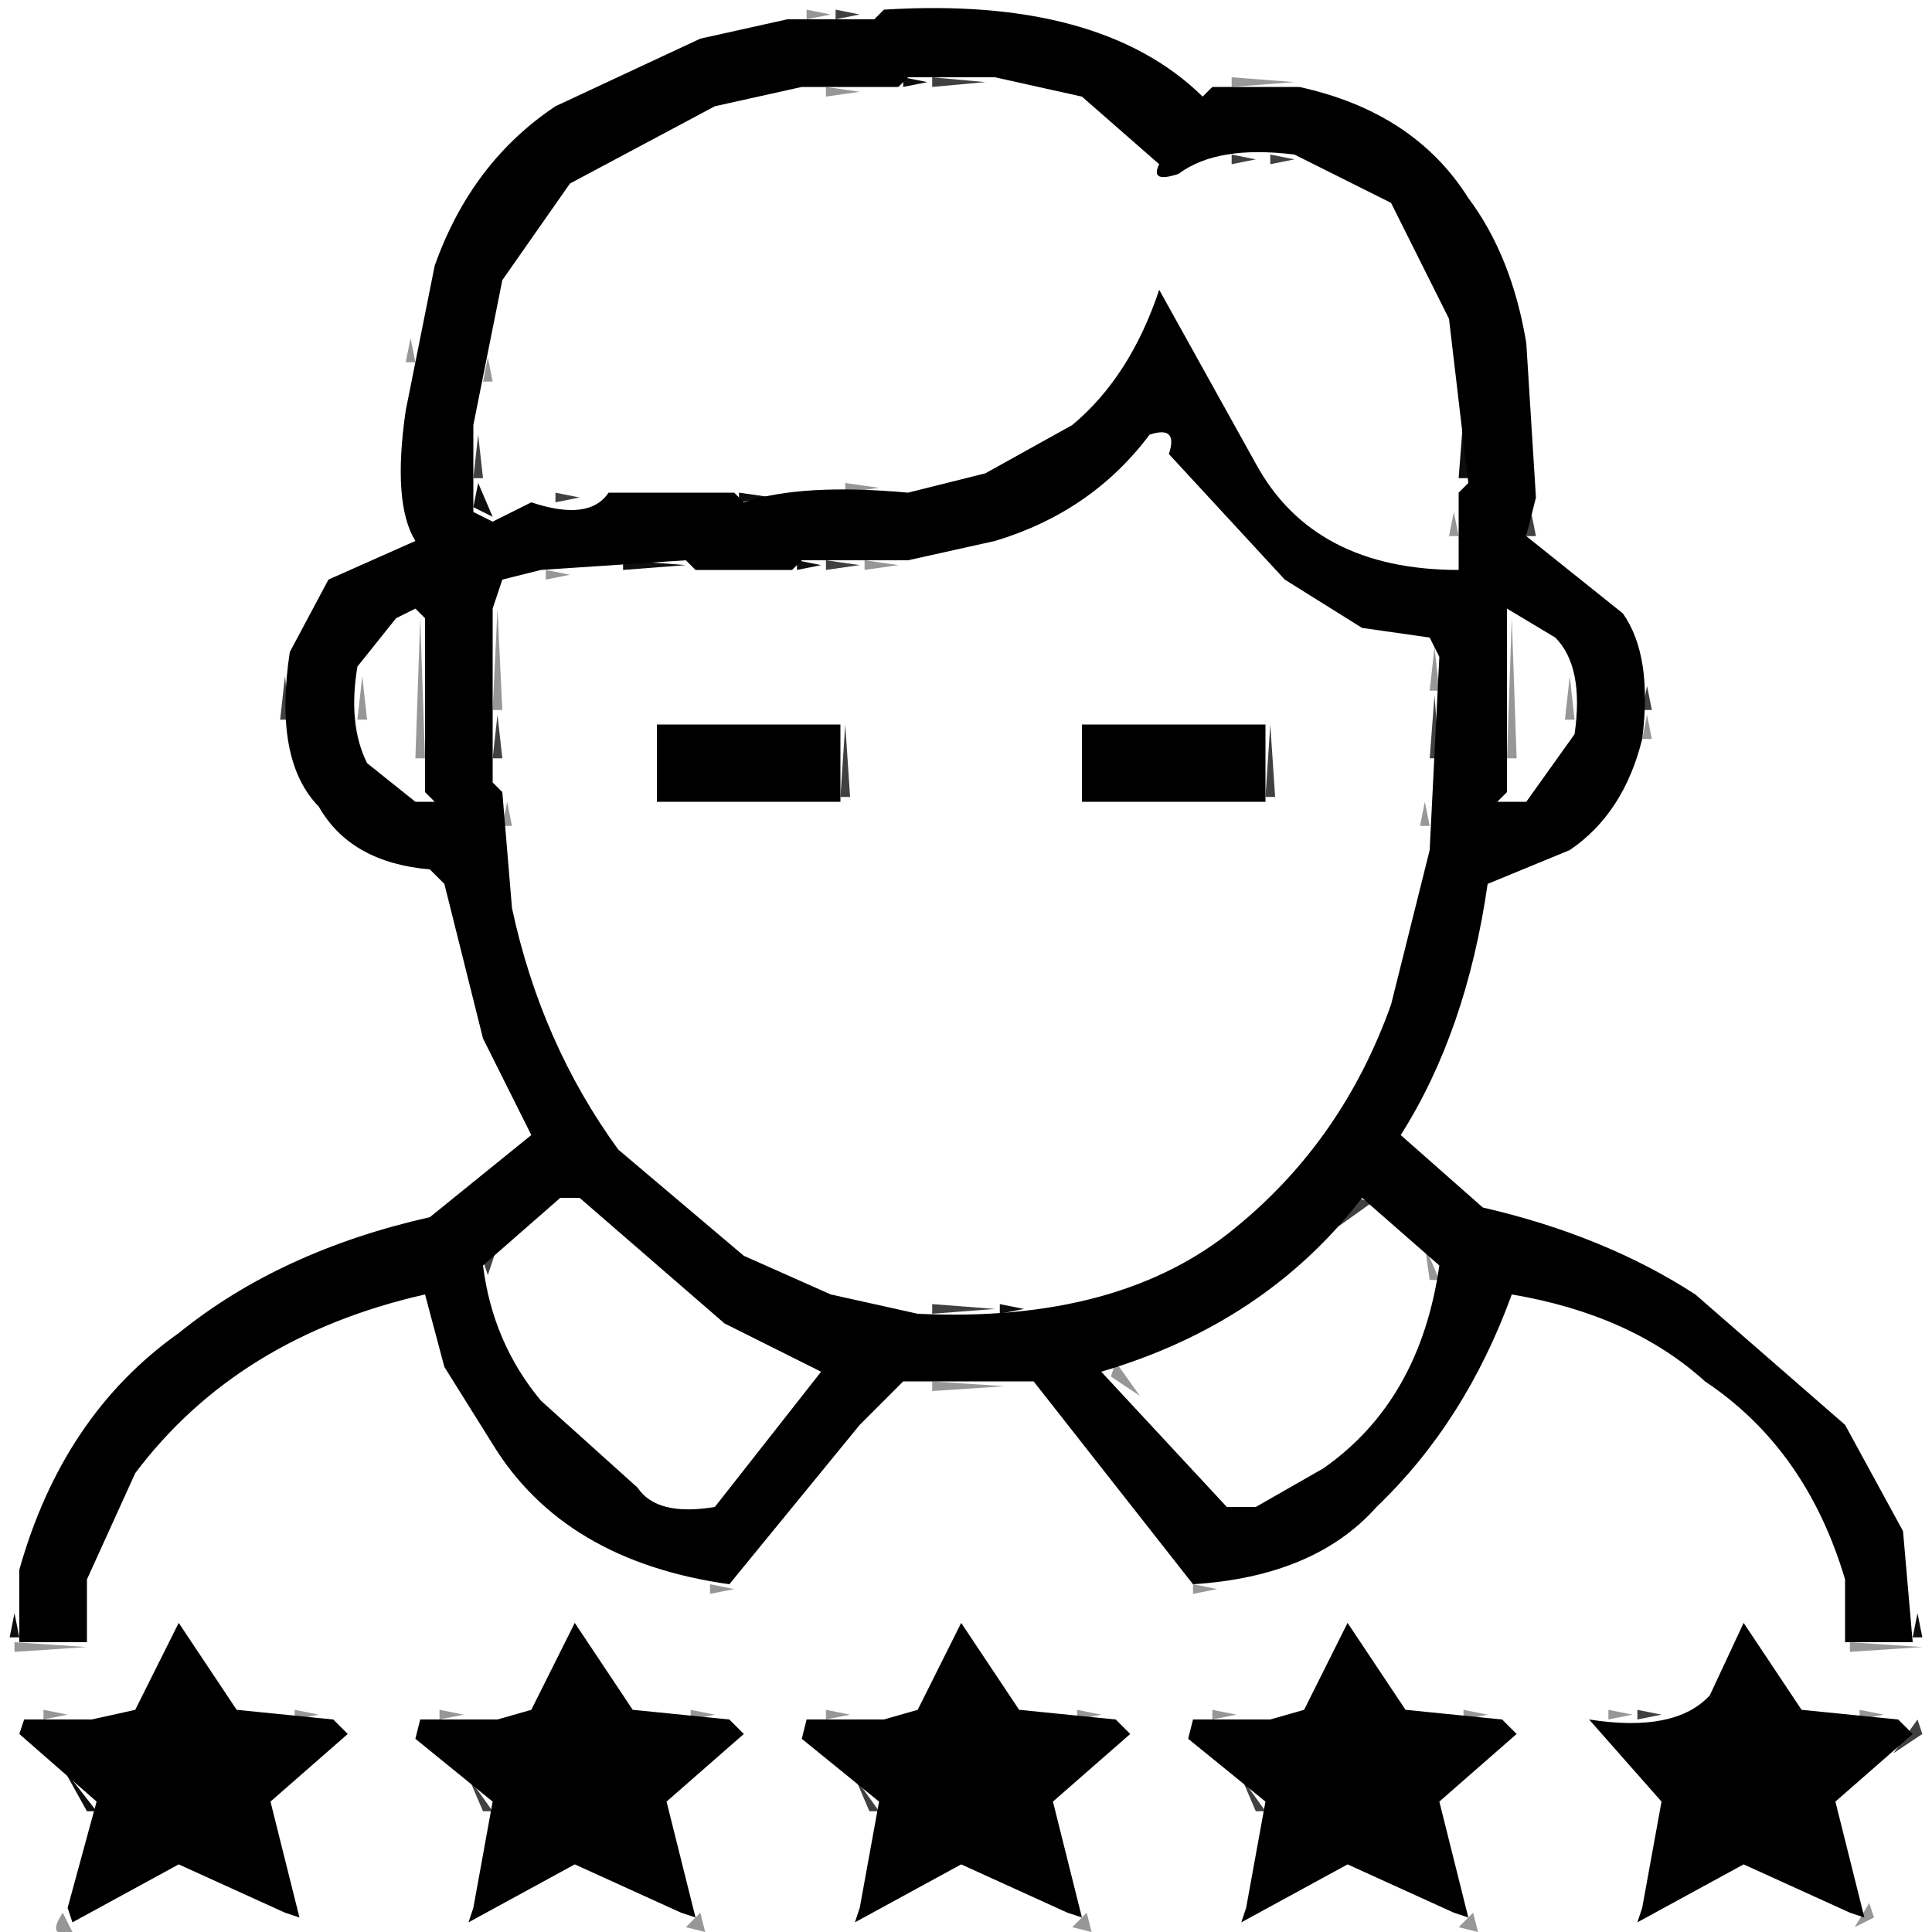 <svg xmlns="http://www.w3.org/2000/svg" viewBox="0 0 200 200"><path d="M93.5 8l2.5.5-2.5.5V8zM54.5 13l-2 3 2-3zM147.5 15l2 3-2-3zM58.5 19l-1 2 1-2zM113.5 40l-3 4 3-4zM151.5 43l.5 6.5h-1l.5-6.5zM118.5 45l-4 5 4-5zM130.5 47l1 2-1-2zM49.5 50l1.5 3.5-2-1 .5-2.5zM76.5 51l3.5.5-3.5.5v-1zM124.5 51l1 2-1-2zM36.5 58l-1 2 1-2zM64.5 58l6.5.5-6.5.5v-1zM82.5 58l2.5.5-2.5.5v-1zM164.5 59l2 3-2-3zM40.5 64l-2 3 2-3zM159.5 64l1 2-1-2zM135.5 118l-1 2 1-2zM148.5 120l1 2-1-2zM57.5 124l-1 2 1-2zM61.5 126l4 5-4-5zM144.5 126l1 2-1-2zM137.5 127l-2 3 2-3zM103.5 135l2.5.5-2.5.5v-1zM185.5 141l2 3-2-3zM84.5 142l-1 2 1-2zM23.5 143l-1 2 1-2zM116.5 144l1 2-1-2zM90.5 146l-1 2 1-2zM141.5 146l-1 2 1-2zM79.5 148l-1 2 1-2zM111.5 149l1 2-1-2zM147.5 150l-1 2 1-2zM122.5 151l1 2-1-2zM85.5 152l-1 2 1-2zM54.5 153l2 3-2-3zM74.5 154l-1 2 1-2zM116.5 155l1 2-1-2zM141.5 156l-1 2 1-2zM80.5 158l-1 2 1-2zM1.5 167l.5 2.5H1l.5-2.5zM198.5 167l.5 2.5h-1l.5-2.5zM163.5 178l3 4-3-4zM44.5 180l3 4-3-4zM84.5 180l3 4-3-4zM124.5 180l3 4-3-4zM33.5 181l-2 3 2-3zM6.5 183l3.5 4.5H9L6.5 183zM72.5 183l-3 4 3-4zM112.5 183l-3 4 3-4zM152.5 183l-3 4 3-4zM191.5 185l-1 2 1-2zM30.5 197l-1 2 1-2zM48.5 197l1 2-1-2zM88.5 197l1 2-1-2zM128.5 197l1 2-1-2z" opacity=".949"/><path d="M83.5 1l2.5.5-2.5.5V1zM120.5 6l1 2-1-2zM127.5 8l6.5.5-6.5.5V8zM85.5 9l3.5.5-3.5.5V9zM119.5 17l1 2-1-2zM60.5 18l-4 5 4-5zM141.5 20l3 4-3-4zM42.5 35l.5 2.5h-1l.5-2.5zM50.5 37l.5 2.5h-1l.5-2.5zM113.5 39l-4 5 4-5zM119.5 45l1 2-1-2zM117.5 47l-1 2 1-2zM87.5 50l3.5.5-3.5.5v-1zM125.5 53l2 3-2-3zM150.5 53l.5 2.5h-1l.5-2.5zM138.5 54l1 2-1-2zM89.5 58l3.5.5-3.5.5v-1zM130.5 58l2 3-2-3zM34.5 59l-1 2 1-2zM56.5 59l2.5.5-2.5.5v-1zM53.5 60l-1 2 1-2zM51.5 63l.5 10.5h-1l.5-10.5zM43.5 64l.5 14.5h-1l.5-14.5zM156.5 64l.5 14.5h-1l.5-14.5zM158.5 64l2 3-2-3zM148.5 67l.5 4.5h-1l.5-4.5zM37.5 70l.5 4.5h-1l.5-4.5zM162.5 70l.5 4.5h-1l.5-4.5zM170.5 74l.5 2.5h-1l.5-2.5zM39.5 79l1 2-1-2zM52.5 83l.5 2.5h-1l.5-2.5zM147.5 83l.5 2.5h-1l.5-2.5zM163.5 87l-1 2 1-2zM51.5 119l-1 2 1-2zM150.5 121l1 2-1-2zM47.5 122l-1 2 1-2zM68.5 122l1 2-1-2zM142.5 125l1 2-1-2zM126.5 126l-1 2 1-2zM54.5 127l-1 2 1-2zM147.5 129l1.5 3.5h-1l-.5-3.5zM42.5 134l1 2-1-2zM18.5 137l-1 2 1-2zM181.5 137l1 2-1-2zM115.5 141l2.5 3.5-3-2 .5-1.5zM96.5 143l7.5.5-7.5.5v-1zM106.5 144l2 3-2-3zM142.5 144l-1 2 1-2zM178.5 145l5 6-5-6zM9.5 146l-1 2 1-2zM20.5 146l-3 4 3-4zM58.5 146l5 6-5-6zM80.5 146l-1 2 1-2zM89.5 148l-1 2 1-2zM50.5 149l1 2-1-2zM121.5 149l1 2-1-2zM111.5 150l2 3-2-3zM75.5 152l-1 2 1-2zM146.5 152l-5 6 5-6zM84.5 154l-1 2 1-2zM125.5 154l1 2-1-2zM117.5 157l1 2-1-2zM79.5 160l-1 2 1-2zM73.5 164l2.5.5-2.5.5v-1zM123.5 164l2.5.5-2.5.5v-1zM1.5 170l7.5.5-7.5.5v-1zM191.5 170l7.5.5-7.5.5v-1zM13.5 175l-1 2 1-2zM23.5 175l1 2-1-2zM54.5 175l-1 2 1-2zM94.5 175l-1 2 1-2zM134.5 175l-1 2 1-2zM4.5 177l2.5.5-2.5.5v-1zM30.5 177l2.5.5-2.5.5v-1zM45.5 177l2.5.5-2.5.5v-1zM71.5 177l2.5.5-2.5.5v-1zM85.5 177l2.5.5-2.5.5v-1zM111.5 177l2.5.5-2.5.5v-1zM125.5 177l2.5.5-2.5.5v-1zM151.5 177l2.5.5-2.5.5v-1zM166.5 177l2.5.5-2.5.5v-1zM192.5 177l2.5.5-2.5.5v-1zM41.5 178l3 4-3-4zM81.5 178l3 4-3-4zM121.5 178l3 4-3-4zM36.5 179l-2 3 2-3zM163.5 179l1 2-1-2zM2.5 180l4 5-4-5zM76.5 180l-4 5 4-5zM116.5 180l-4 5 4-5zM156.5 180l-4 5 4-5zM195.5 182l-4 5 4-5zM193.5 197l.5 1.5-2 1 1.5-2.5zM6.5 198l1 2q-2.8.7-1-2zM72.5 198l.5 2-2-.5 1.5-1.5zM112.5 198l.5 2-2-.5 1.5-1.5zM152.5 198l.5 2-2-.5 1.5-1.5z" opacity=".408"/><path d="M91.5 1q22.4-1.4 33 9l1-1h9q11.9 2.6 17.5 11.5 4.5 6 6 15l1 16-1 4 10 8q3.1 4.4 2 13-1.9 7.7-7.5 11.5l-8.5 3.5q-2.2 15.3-9 26l8.5 7.5q12.6 2.9 22 9l15.5 13.5 6 11 1 11.5h-7v-6.5q-4-13.5-14.5-20.5-7.6-6.9-20-9-4.8 13.2-14 22-6.4 7.2-19 8L107 143H93.5l-4.5 4.5L75.5 164q-17.1-2.4-24.5-14.5l-5-8-2-7.5q-19.4 4.4-30 18.5l-5 11v6.5H2v-7.5q4.5-16 16.5-24.5 10.5-8.5 26-12l10.5-8.5-5-10-4-16-1.5-1.5q-8.2-.7-11.5-6.5-4.7-4.8-3-16l4-7.5 9-4q-2.4-3.9-1-13.5l3-15Q48.8 16.8 57.5 11l15-7 9-2h9l1-1zM94 8l-1 1H83l-9 2-15 8-7 10-3 15v9l2 1 4-2q6 2 8-1h13l1 1q6-2 17-1l8-2 9-5q6-5 9-14l10 18q6 11 21 11v-8l1-1-2-17-6-12-10-5q-8-1-12 2-3 1-2-1l-8-7-9-2h-9zm25 37q-6 8-16 11l-9 2H83l-1 1H72l-1-1-15 1-4 1-1 3v18l1 1 1 12q3 14 11 25l13 11 9 4 9 2q21 1 33-9 11-9 16-23l4-16 1-20-1-2-7-1-8-5-12-13q1-3-2-2zM43 63l-2 1-4 5q-1 6 1 10l5 4h2l-1-1V64l-1-1zm113 0v19l-1 1h3l5-7q1-7-2-10l-5-3zm-98 61l-8 7q1 8 6 14l10 9q2 3 8 2l11-14-10-5-15-13h-2zm83 0q-10 13-27 18l13 14h3l7-4q10-7 12-21l-8-7z"/><path d="M68 75h19v8H68v-8zM112 75h19v8h-19v-8zM18.5 168l6 9 10 1 1.5 1.5-8 7 3 12-1.5-.5-11-5-11 6-.5-1.5 3-11-8-7 .5-1.5h7l4.5-1 4.5-9zM59.5 168l6 9 10 1 1.5 1.5-8 7 3 12-1.5-.5-11-5-11 6 .5-1.5 2-11-8-6.5.5-2h8l3.5-1 4.5-9zM99.5 168l6 9 10 1 1.5 1.5-8 7 3 12-1.5-.5-11-5-11 6 .5-1.5 2-11-8-6.5.5-2h8l3.5-1 4.5-9zM139.5 168l6 9 10 1 1.5 1.5-8 7 3 12-1.5-.5-11-5-11 6 .5-1.5 2-11-8-6.5.5-2h8l3.5-1 4.5-9zM180.5 168l6 9 10 1 1.5 1.5-8 7 3 12-1.5-.5-11-5-11 6 .5-1.5 2-11-7.5-8.5q8.9 1.4 12.5-2.5l3.5-7.5z"/><path d="M86.5 1l2.5.5-2.5.5V1zM96.5 8l5.5.5-5.5.5V8zM56.5 11l-1 2 1-2zM145.5 13l1 2-1-2zM51.5 16l-1 2 1-2zM127.5 16l2.5.5-2.5.5v-1zM131.5 16l2.5.5-2.5.5v-1zM150.5 18l1 2-1-2zM49.5 45l.5 4.5h-1l.5-4.5zM132.5 49l4 5-4-5zM57.5 51l2.5.5-2.5.5v-1zM158.5 53l.5 2.5h-1l.5-2.5zM128.5 56l1 2-1-2zM85.5 58l3.5.5-3.5.5v-1zM29.5 70l.5 4.5h-1l.5-4.5zM170.5 71l.5 2.5h-1l.5-2.5zM148.5 72l.5 6.5h-1l.5-6.5zM51.5 74l.5 4.5h-1l.5-4.5zM87.5 75l.5 7.5h-1l.5-7.5zM131.5 75l.5 7.5h-1l.5-7.5zM160.5 79l-2 3 2-3zM33.5 84l3 4-3-4zM166.5 84l-2 3 2-3zM54.5 117l-1 2 1-2zM145.5 117l2 3-2-3zM65.5 119l2 3-2-3zM133.5 120l-5 6 5-6zM152.5 123l1 2-1-2zM45.5 124l-1 2 1-2zM59.5 124l1 2-1-2zM70.5 124l2 3-2-3zM140.5 124l1.5.5-3.5 2.5 2-3zM51.5 129l-.5 1.5-.5 1.5-.5-1.5 1.5-1.5zM134.5 130l-2 3 2-3zM66.5 131l1 2-1-2zM96.5 135l6.5.5-6.5.5v-1zM16.5 139l-6 7 6-7zM183.5 139l1 2-1-2zM82.5 144l-1 2 1-2zM92.5 144l-1 2 1-2zM188.5 144l2 3-2-3zM118.5 146l2 3-2-3zM109.5 147l1 2-1-2zM139.5 148l-2 3 2-3zM16.5 150l-1 2 1-2zM77.5 150l-1 2 1-2zM87.5 150l-1 2 1-2zM52.5 151l1 2-1-2zM114.5 153l1 2-1-2zM57.5 156l1 2-1-2zM82.5 156l-1 2 1-2zM119.5 159l1 2-1-2zM169.5 177l2.5.5-2.5.5v-1zM198.5 178l.5 1.5-3 2 2.5-3.5zM167.5 182l4 5-4-5zM30.5 184l-2 3 2-3zM48.5 184l2.5 3.5h-1l-1.5-3.5zM88.5 184l2.5 3.5h-1l-1.5-3.5zM128.5 184l2.5 3.5h-1l-1.5-3.5z" opacity=".749"/></svg>